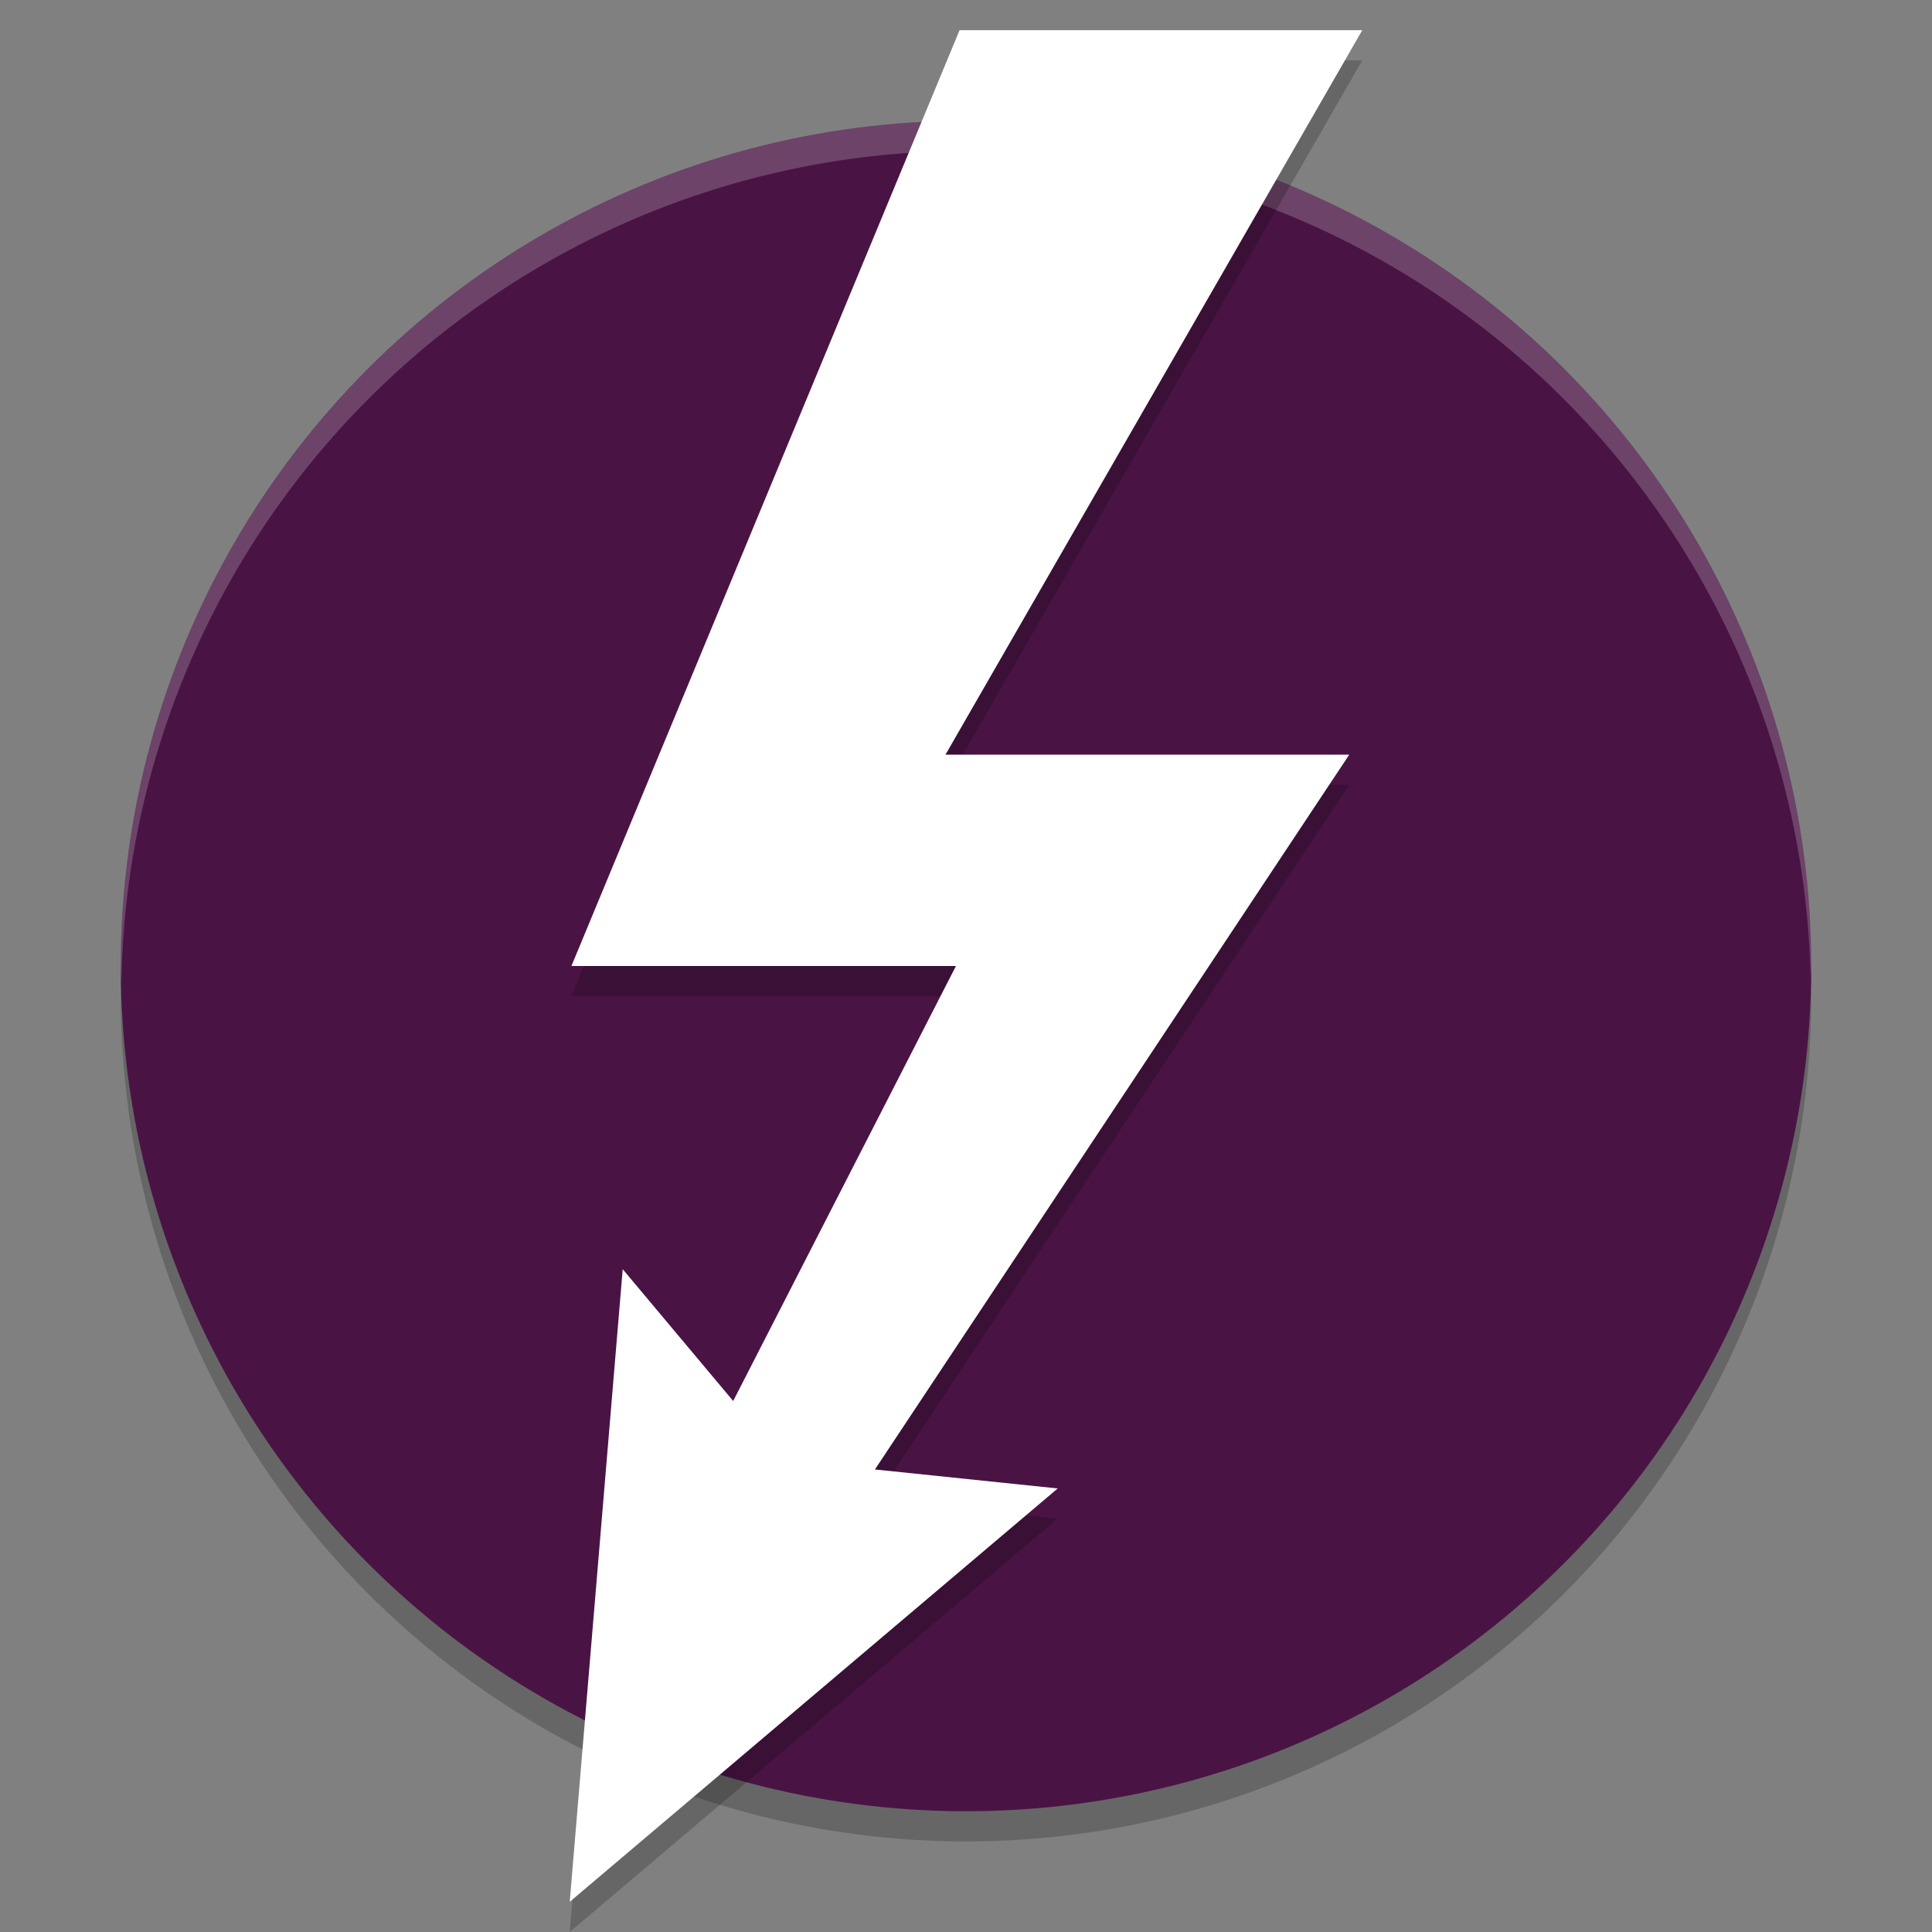 <svg xmlns="http://www.w3.org/2000/svg" width="64" height="64" version="1.1">
 <rect width="100%" height="100%" fill="#808080" stroke="none"/>
 <circle style="opacity:0.2" cx="32" cy="33" r="28"/>
 <circle style="fill:#491444" cx="32" cy="32" r="28"/>
 <path style="fill:#ffffff;opacity:0.2" d="M 32 4 A 28 28 0 0 0 4 32 A 28 28 0 0 0 4.021 32.586 A 28 28 0 0 1 32 5 A 28 28 0 0 1 59.979 32.414 A 28 28 0 0 0 60 32 A 28 28 0 0 0 32 4 z"/>
 <path style="opacity:0.2" d="M 31.787,2 18.929,33 H 31.667 L 24.288,47.41 20.628,43.044 18.873,64 35.038,50.307 28.983,49.678 44.695,26 H 31.32 L 45.127,2 Z"/>
 <path style="fill:#ffffff" d="M 31.787,1 18.929,32 H 31.667 L 24.288,46.41 20.628,42.044 18.873,63 35.038,49.307 28.983,48.678 44.695,25 H 31.32 L 45.127,1 Z"/>
</svg>
